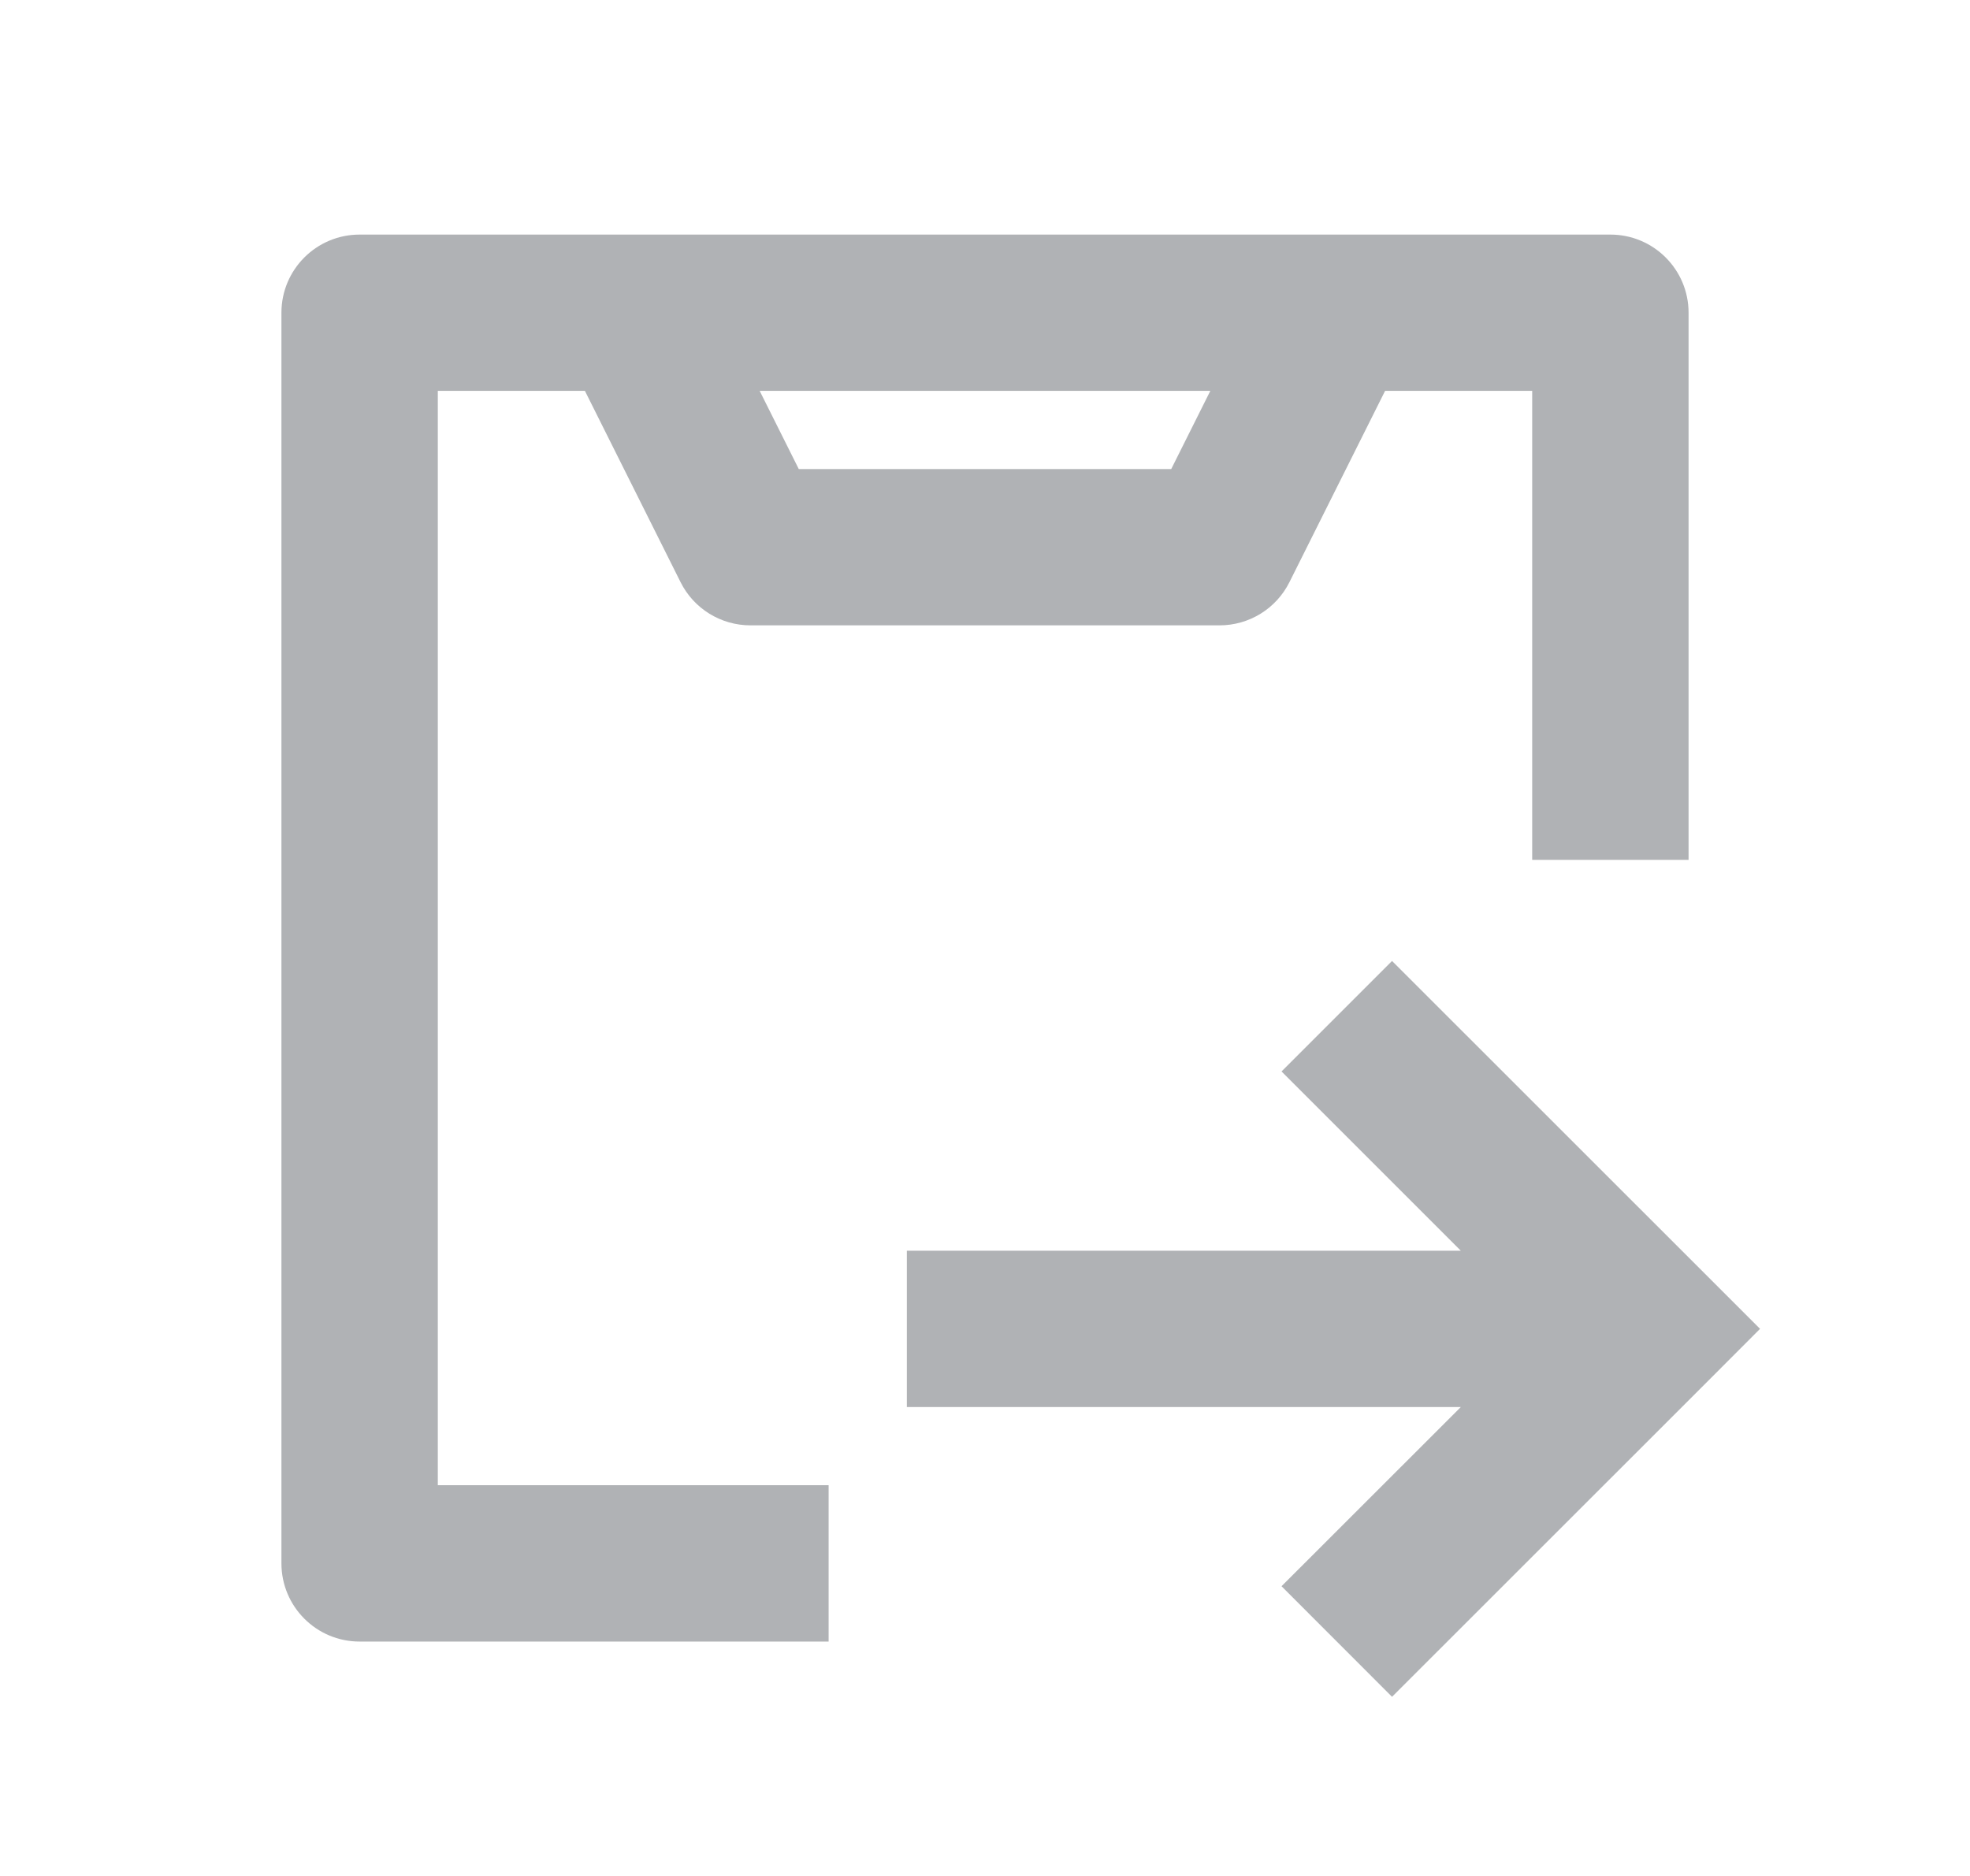 <svg width="21" height="20" viewBox="0 0 21 20" fill="none" xmlns="http://www.w3.org/2000/svg">
<g id="save parameter">
<path id="Union" fill-rule="evenodd" clip-rule="evenodd" d="M3.833 2.501C3.373 2.501 3 2.874 3 3.334V16.667C3 17.128 3.373 17.501 3.833 17.501H8.833V15.834H4.667V4.167H6.235L7.255 6.207C7.396 6.489 7.684 6.667 8 6.667H13C13.316 6.667 13.604 6.489 13.745 6.207L14.765 4.167H16.333V9.167H18V3.334C18 2.874 17.627 2.501 17.167 2.501H14.25H6.75H3.833ZM12.902 4.167H8.098L8.515 5.001H12.485L12.902 4.167ZM14.839 10.245L18.173 13.578L18.762 14.167L18.173 14.757L14.839 18.09L13.661 16.911L15.572 15.001H9.667V13.334H15.572L13.661 11.423L14.839 10.245Z" fill="#B0B2B5"/>
</g>
</svg>
